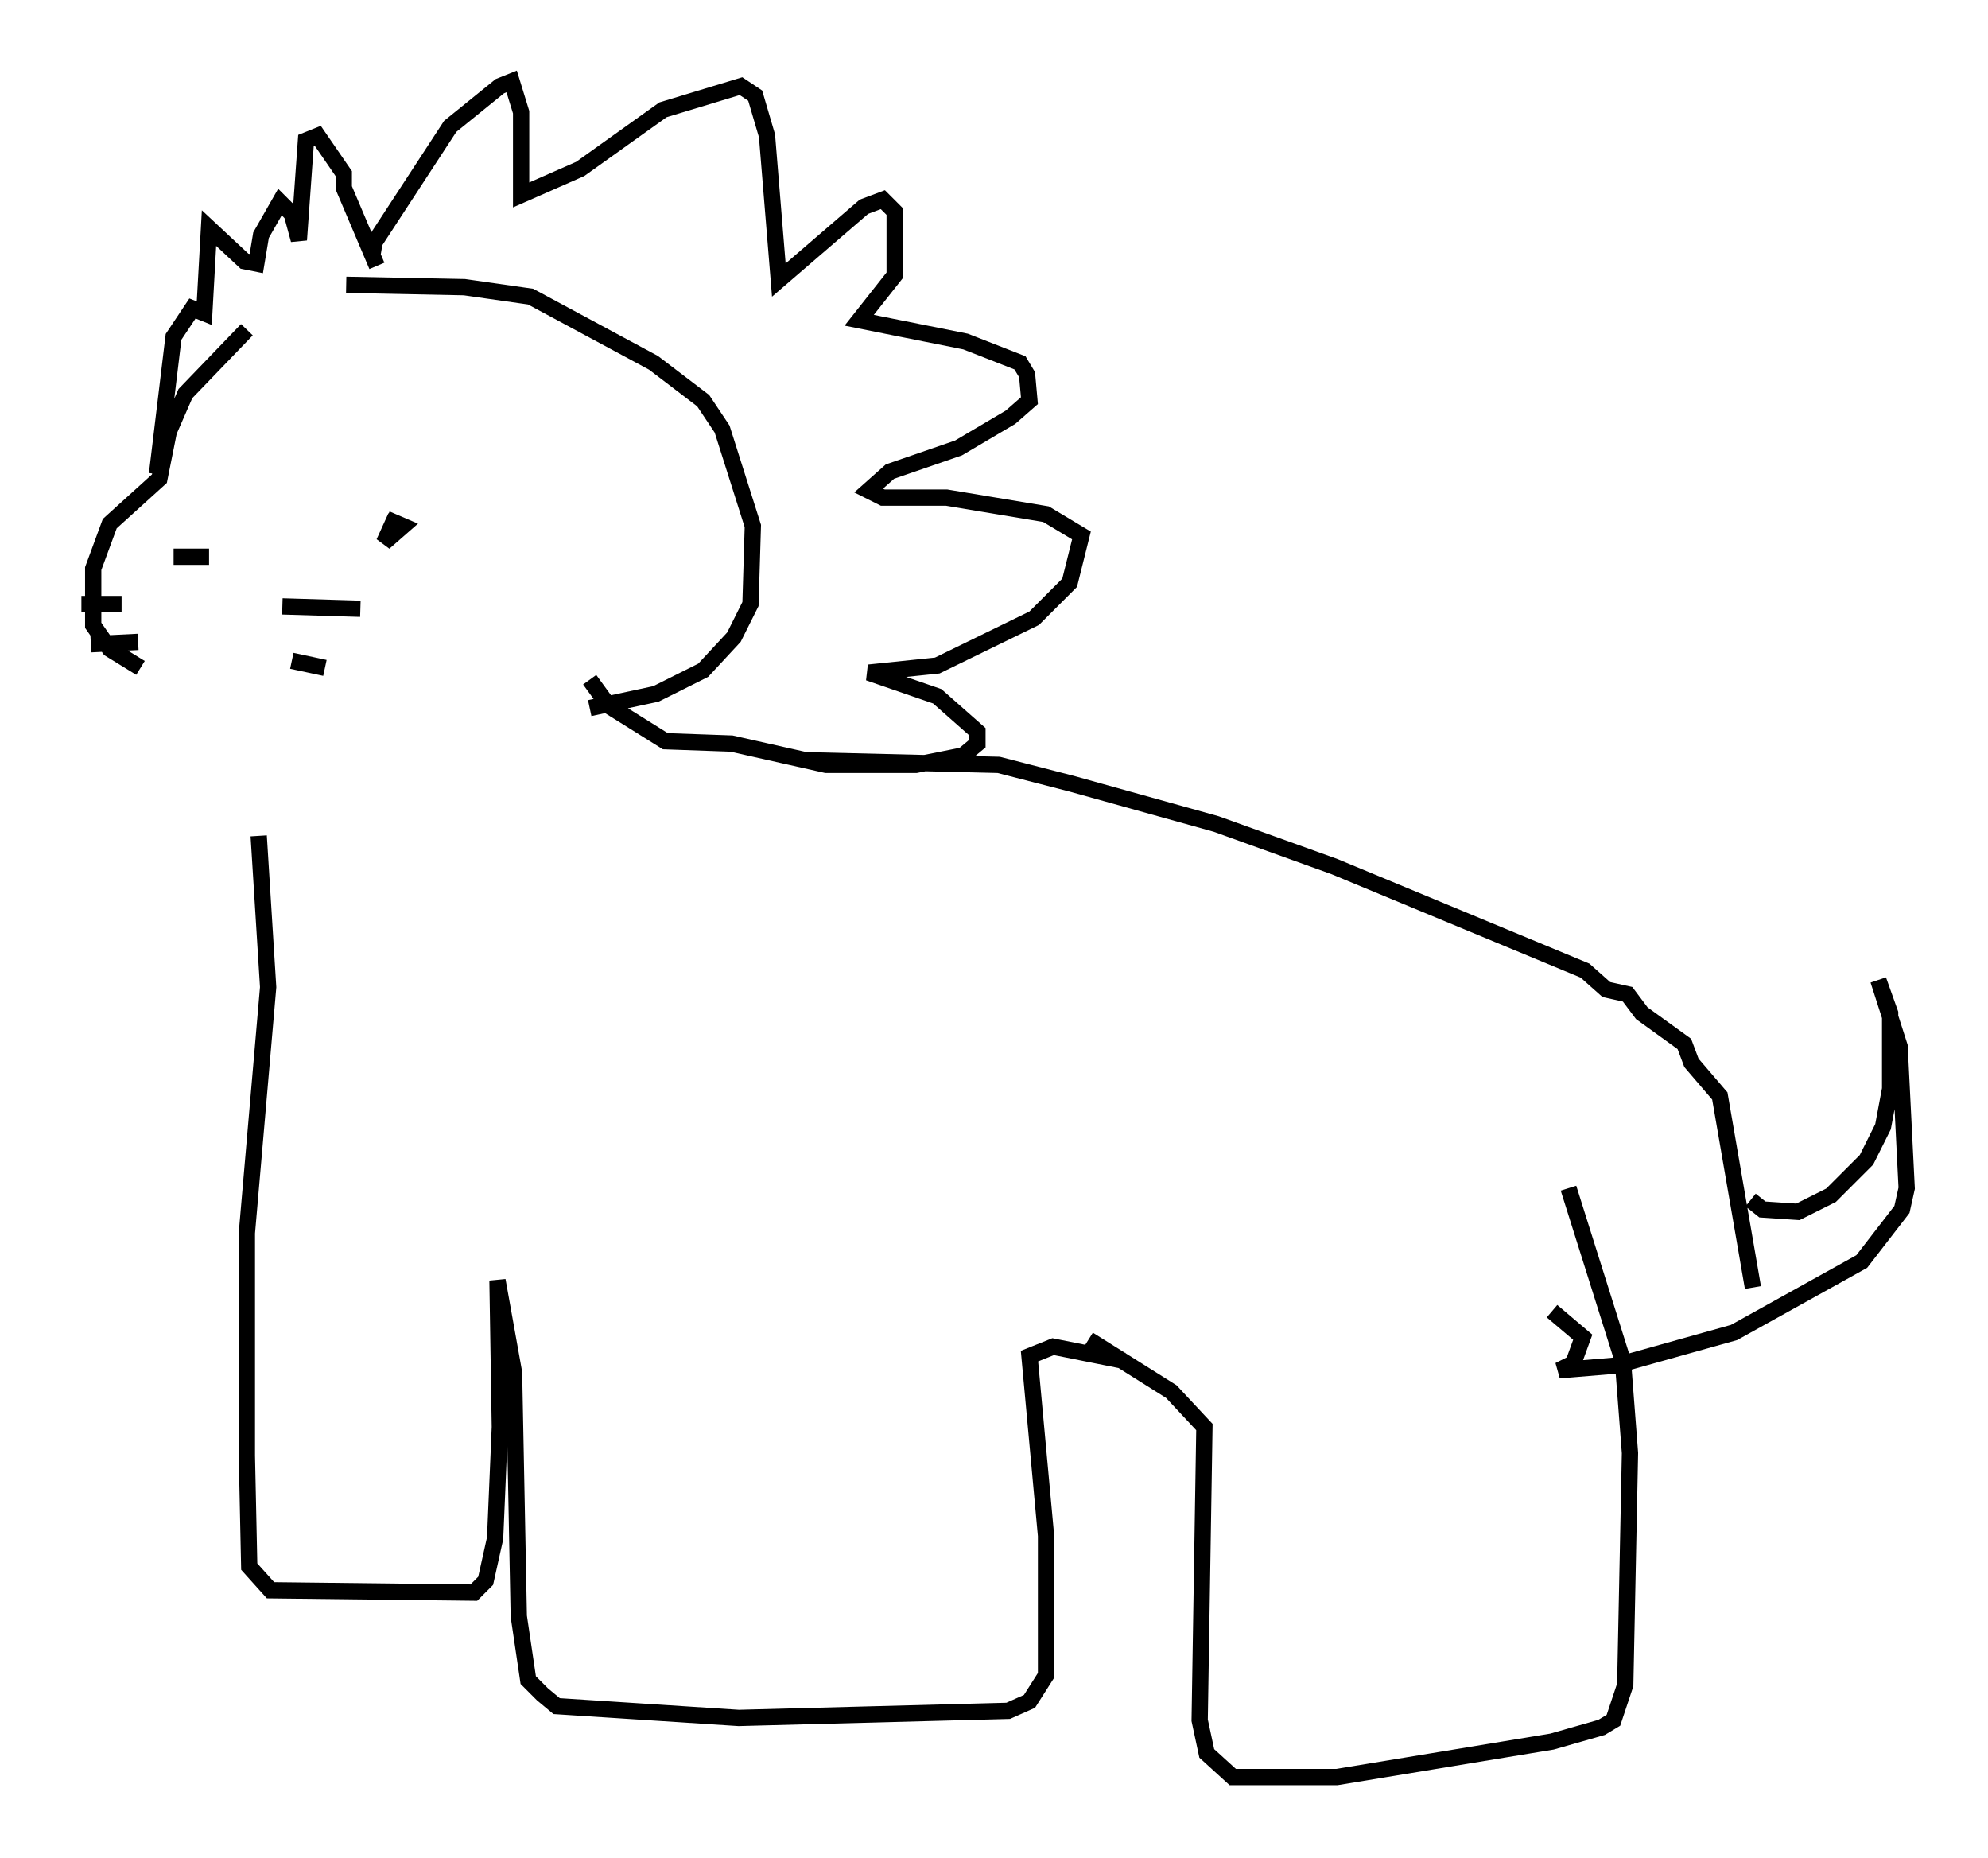 <?xml version="1.0" encoding="utf-8" ?>
<svg baseProfile="full" height="114.145" version="1.1" width="122.134" xmlns="http://www.w3.org/2000/svg" xmlns:ev="http://www.w3.org/2001/xml-events" xmlns:xlink="http://www.w3.org/1999/xlink"><defs /><rect fill="white" height="114.145" width="122.134" x="0" y="0" /><path d="M18.799, 17.637 m-3.631, 2.615 l-3.777, 3.922 -1.017, 2.324 l-0.581, 2.905 -3.05, 2.76 l-1.017, 2.76 0.0, 3.486 l1.017, 1.453 1.888, 1.162 m2.034, -6.827 l2.179, 0.0 m4.503, 3.05 l4.793, 0.145 m-4.212, 3.196 l2.034, 0.436 m-12.492, -3.922 l-2.469, 0.0 m3.486, 2.324 l-2.905, 0.145 m15.687, -22.078 l7.263, 0.145 4.067, 0.581 l7.553, 4.067 3.05, 2.324 l1.162, 1.743 1.888, 5.955 l-0.145, 4.793 -1.017, 2.034 l-1.888, 2.034 -2.905, 1.453 l-4.067, 0.872 m-11.911, -11.765 l-0.726, 1.598 1.162, -1.017 l-1.017, -0.436 m-0.872, -16.123 l0.145, -0.872 4.648, -7.117 l3.05, -2.469 0.726, -0.291 l0.581, 1.888 0.0, 5.084 l3.631, -1.598 5.084, -3.631 l4.793, -1.453 0.872, 0.581 l0.726, 2.469 0.726, 8.86 l5.229, -4.503 1.162, -0.436 l0.726, 0.726 0.0, 3.922 l-2.179, 2.76 6.536, 1.307 l3.341, 1.307 0.436, 0.726 l0.145, 1.598 -1.162, 1.017 l-3.196, 1.888 -4.212, 1.453 l-1.307, 1.162 0.872, 0.436 l3.922, 0.0 6.101, 1.017 l2.179, 1.307 -0.726, 2.905 l-2.179, 2.179 -5.955, 2.905 l-4.212, 0.436 4.212, 1.453 l2.469, 2.179 0.0, 0.726 l-0.872, 0.726 -2.905, 0.581 l-5.52, 0.0 -5.81, -1.307 l-4.067, -0.145 -3.486, -2.179 l-1.162, -1.598 m-13.073, -25.419 l-2.034, -4.793 0.0, -0.872 l-1.598, -2.324 -0.726, 0.291 l-0.436, 6.101 -0.436, -1.598 l-0.726, -0.726 -1.162, 2.034 l-0.291, 1.743 -0.726, -0.145 l-2.179, -2.034 -0.291, 5.229 l-0.726, -0.291 -1.162, 1.743 l-1.017, 8.425 m39.654, 17.575 l12.056, 0.291 4.503, 1.162 l8.86, 2.469 7.263, 2.615 l15.397, 6.391 1.307, 1.162 l1.307, 0.291 0.872, 1.162 l2.615, 1.888 0.436, 1.162 l1.743, 2.034 2.034, 11.765 m-40.816, 3.196 l5.084, 3.196 2.034, 2.179 l-0.291, 18.011 0.436, 2.034 l1.598, 1.453 6.391, 0.0 l13.218, -2.179 3.05, -0.872 l0.726, -0.436 0.726, -2.179 l0.291, -14.235 -0.436, -5.665 l-3.341, -10.603 m-80.469, -21.642 l0.581, 9.296 -1.307, 15.106 l0.0, 13.654 0.145, 6.827 l1.307, 1.453 12.492, 0.145 l0.726, -0.726 0.581, -2.615 l0.291, -6.827 -0.145, -9.006 l1.017, 5.665 0.291, 14.961 l0.581, 3.922 0.872, 0.872 l0.872, 0.726 11.184, 0.726 l16.559, -0.436 1.307, -0.581 l1.017, -1.598 0.0, -8.57 l-1.017, -11.039 1.453, -0.581 l4.358, 0.872 m38.492, -9.877 l0.726, 0.581 2.179, 0.145 l2.034, -1.017 2.179, -2.179 l1.017, -2.034 0.436, -2.324 l0.0, -4.648 -0.726, -2.034 l1.307, 4.067 0.436, 8.715 l-0.291, 1.307 -2.469, 3.196 l-7.844, 4.358 -7.263, 2.034 l-3.486, 0.291 0.872, -0.436 l0.581, -1.598 -1.888, -1.598 " fill="none" stroke="black" stroke-width="1" /></svg>